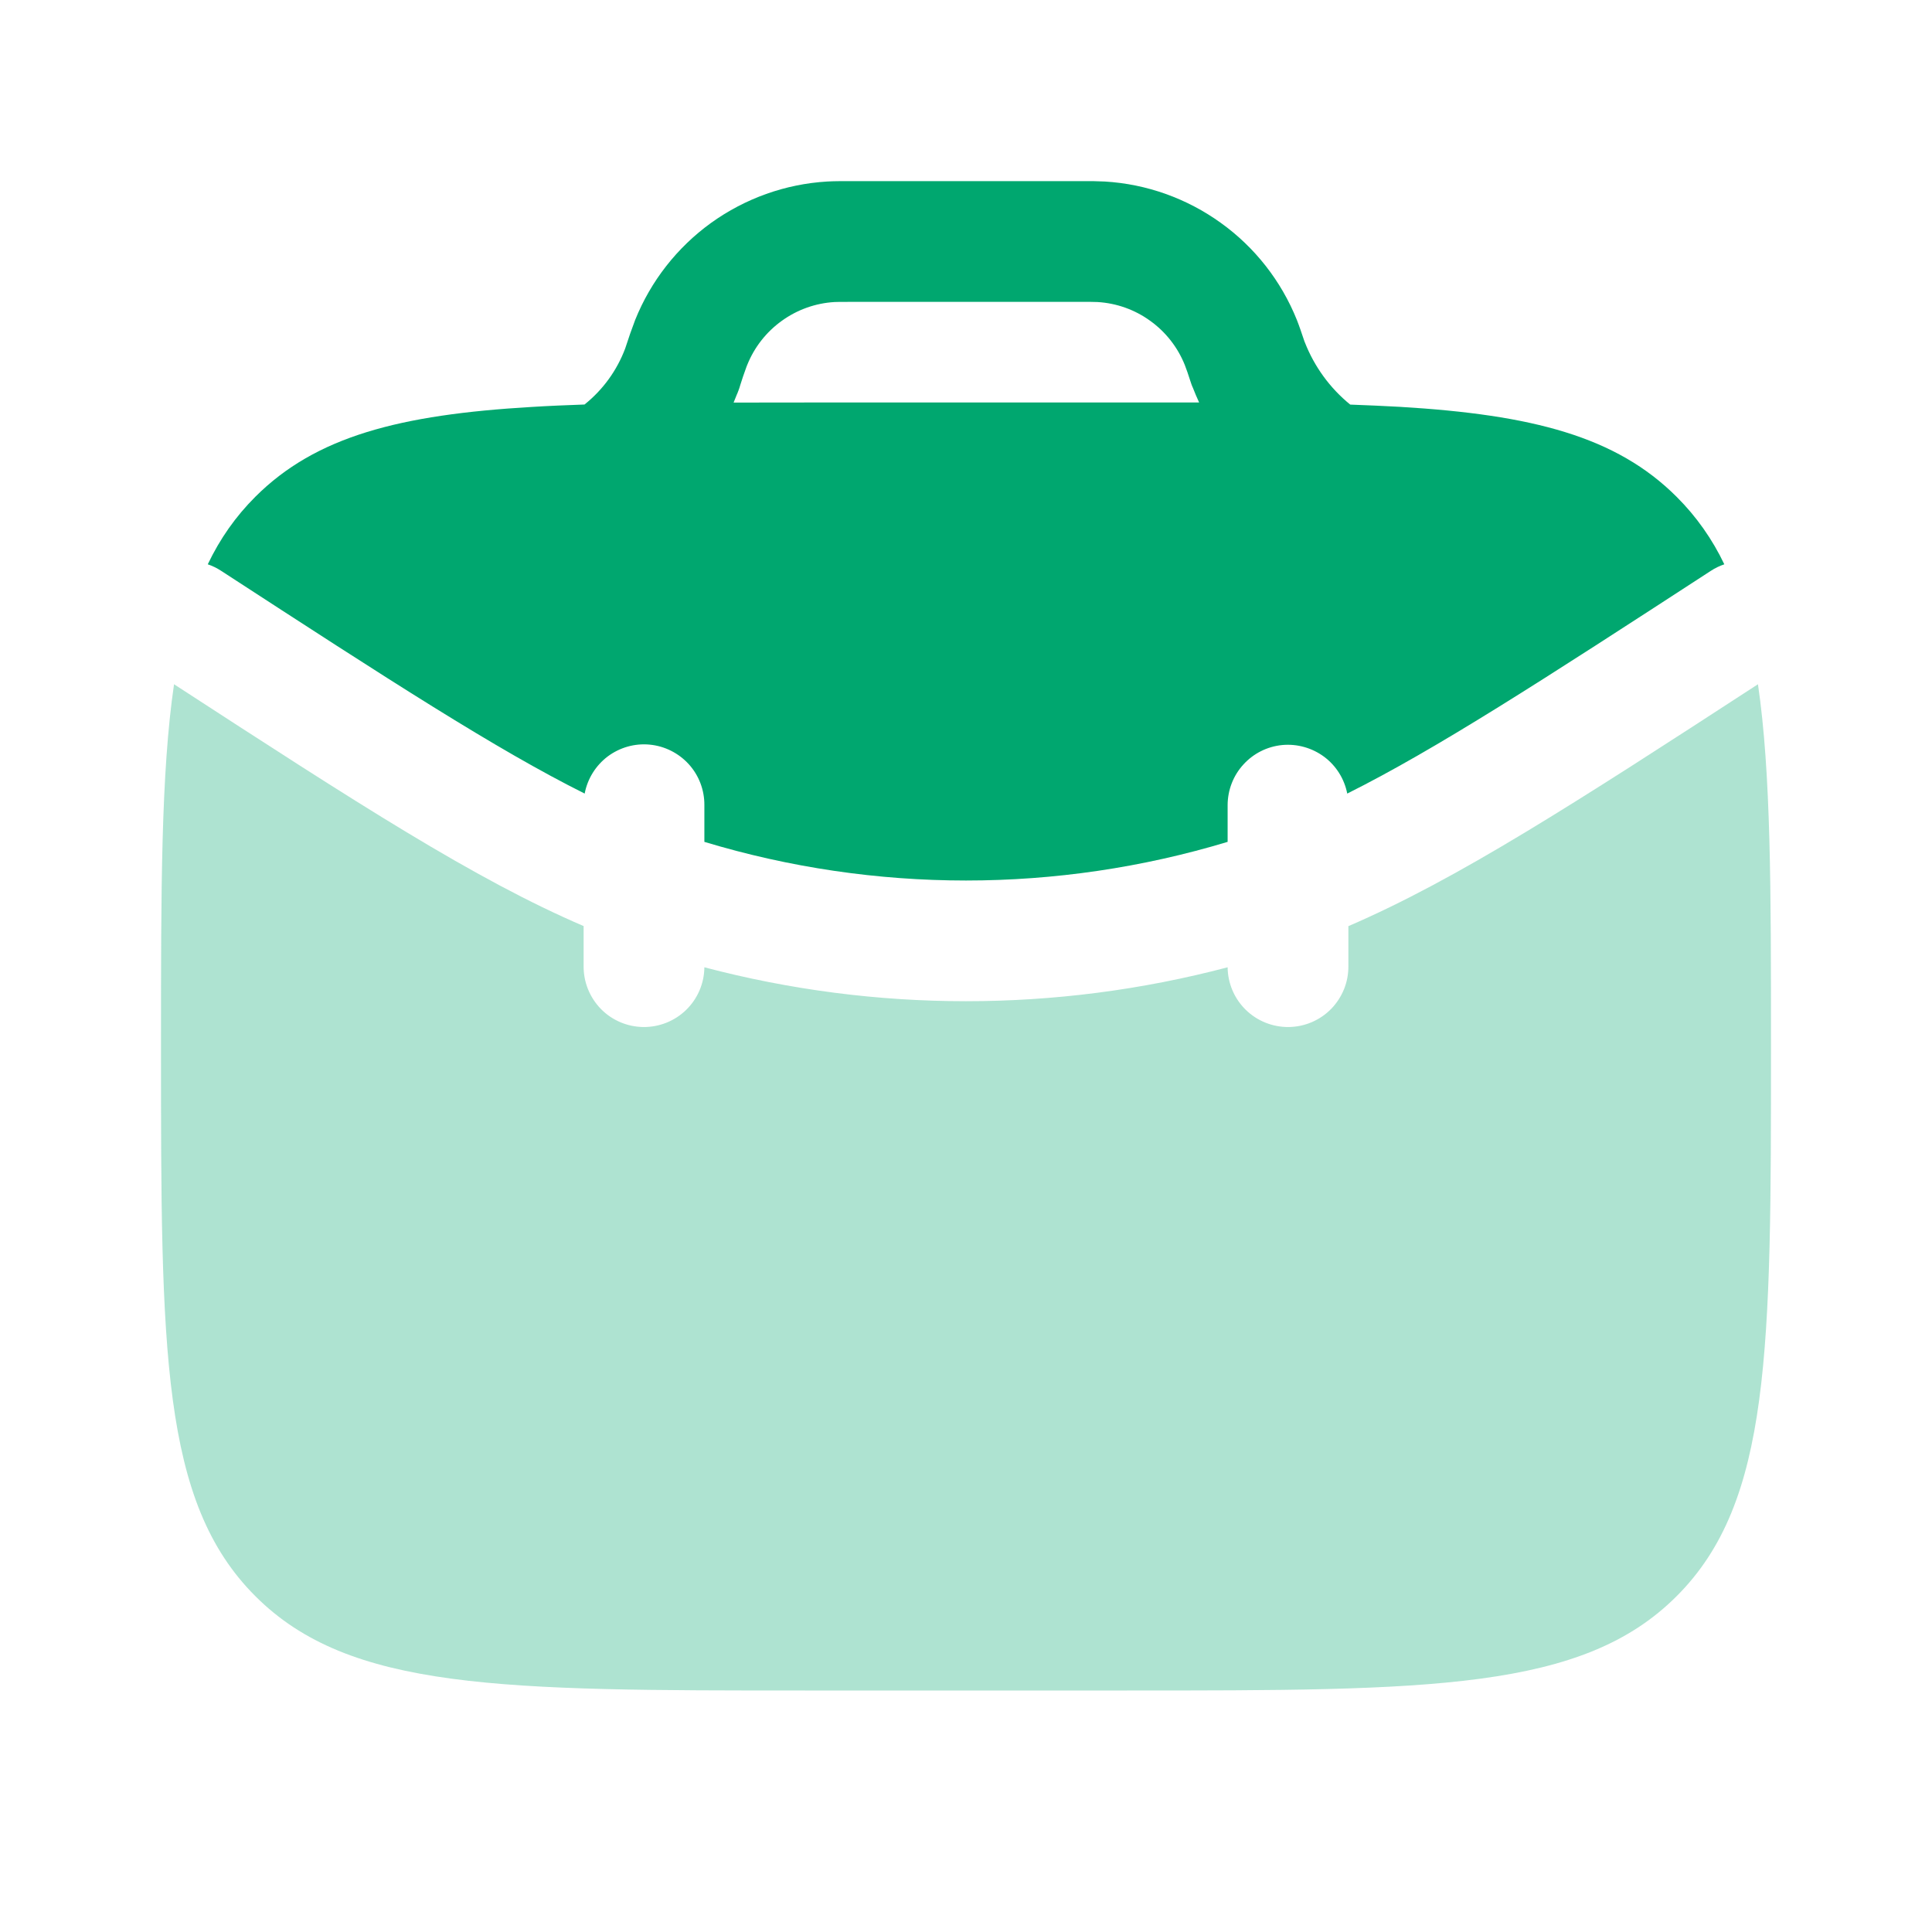 <svg width="24" height="24" viewBox="0 0 24 24" fill="none" xmlns="http://www.w3.org/2000/svg">
<path opacity="0.32" d="M2.162 8.5C2 9.603 2 11.05 2 13C2 16.771 2 18.657 3.172 19.828C4.343 21 6.229 21 10 21H14C17.771 21 19.657 21 20.828 19.828C22 18.657 22 16.771 22 13C22 11.05 22 9.603 21.838 8.5C19.561 9.98 18.102 10.923 16.75 11.505V12C16.751 12.098 16.733 12.196 16.696 12.288C16.659 12.379 16.605 12.462 16.536 12.533C16.397 12.675 16.207 12.756 16.008 12.758C15.809 12.76 15.617 12.683 15.475 12.544C15.333 12.405 15.252 12.215 15.25 12.016C13.12 12.578 10.88 12.578 8.75 12.016C8.748 12.215 8.667 12.405 8.525 12.544C8.383 12.683 8.191 12.76 7.992 12.758C7.793 12.756 7.603 12.675 7.464 12.533C7.325 12.39 7.248 12.199 7.25 12V11.504C5.898 10.924 4.44 9.98 2.162 8.5Z" fill="#00A76F"/>
<path fill-rule="evenodd" clip-rule="evenodd" d="M10.581 2.25H10.561C10.447 2.25 10.359 2.25 10.275 2.255C9.755 2.286 9.256 2.465 8.833 2.769C8.411 3.074 8.084 3.492 7.89 3.975C7.847 4.088 7.807 4.203 7.77 4.318L7.766 4.33C7.663 4.603 7.489 4.843 7.261 5.025C7.034 5.033 6.817 5.042 6.609 5.055C4.965 5.151 3.922 5.421 3.171 6.172C2.927 6.416 2.733 6.692 2.581 7.01C2.64 7.03 2.695 7.057 2.747 7.091C4.847 8.456 6.167 9.311 7.263 9.858C7.298 9.674 7.4 9.51 7.549 9.397C7.699 9.285 7.885 9.232 8.071 9.25C8.258 9.268 8.43 9.355 8.556 9.493C8.682 9.632 8.751 9.813 8.75 10V10.458C10.87 11.098 13.13 11.098 15.25 10.458V10C15.251 9.814 15.32 9.634 15.446 9.497C15.571 9.359 15.743 9.273 15.929 9.255C16.114 9.238 16.299 9.29 16.449 9.401C16.598 9.512 16.7 9.675 16.736 9.858C17.833 9.31 19.153 8.456 21.253 7.091C21.305 7.057 21.361 7.03 21.42 7.01C21.272 6.699 21.072 6.415 20.828 6.172C20.078 5.422 19.035 5.152 17.391 5.054C17.194 5.043 16.988 5.034 16.773 5.026C16.521 4.821 16.327 4.554 16.209 4.252L16.205 4.243C16.169 4.136 16.141 4.052 16.11 3.974C15.916 3.491 15.589 3.073 15.166 2.769C14.744 2.465 14.245 2.286 13.725 2.255C13.63 2.25 13.534 2.249 13.439 2.25H10.581ZM14.818 4.816L14.813 4.805L14.808 4.793L14.803 4.781L14.8 4.771L14.798 4.766L14.794 4.754L14.79 4.742L14.788 4.736L14.785 4.728L14.783 4.721L14.781 4.715C14.762 4.654 14.741 4.594 14.718 4.534C14.63 4.314 14.481 4.124 14.289 3.986C14.098 3.847 13.87 3.766 13.634 3.752C13.562 3.749 13.491 3.749 13.419 3.75H10.581C10.438 3.75 10.398 3.75 10.366 3.752C10.13 3.766 9.903 3.847 9.711 3.986C9.519 4.124 9.37 4.314 9.282 4.534L9.279 4.541L9.271 4.562C9.243 4.638 9.217 4.715 9.193 4.792L9.192 4.798L9.189 4.805L9.187 4.813L9.185 4.819L9.181 4.831L9.176 4.843L9.175 4.848L9.171 4.858L9.166 4.87L9.162 4.882L9.157 4.892C9.143 4.928 9.128 4.965 9.113 5.001L10 5H14.896C14.868 4.939 14.842 4.878 14.818 4.816Z" fill="#00A76F"/>
</svg>
